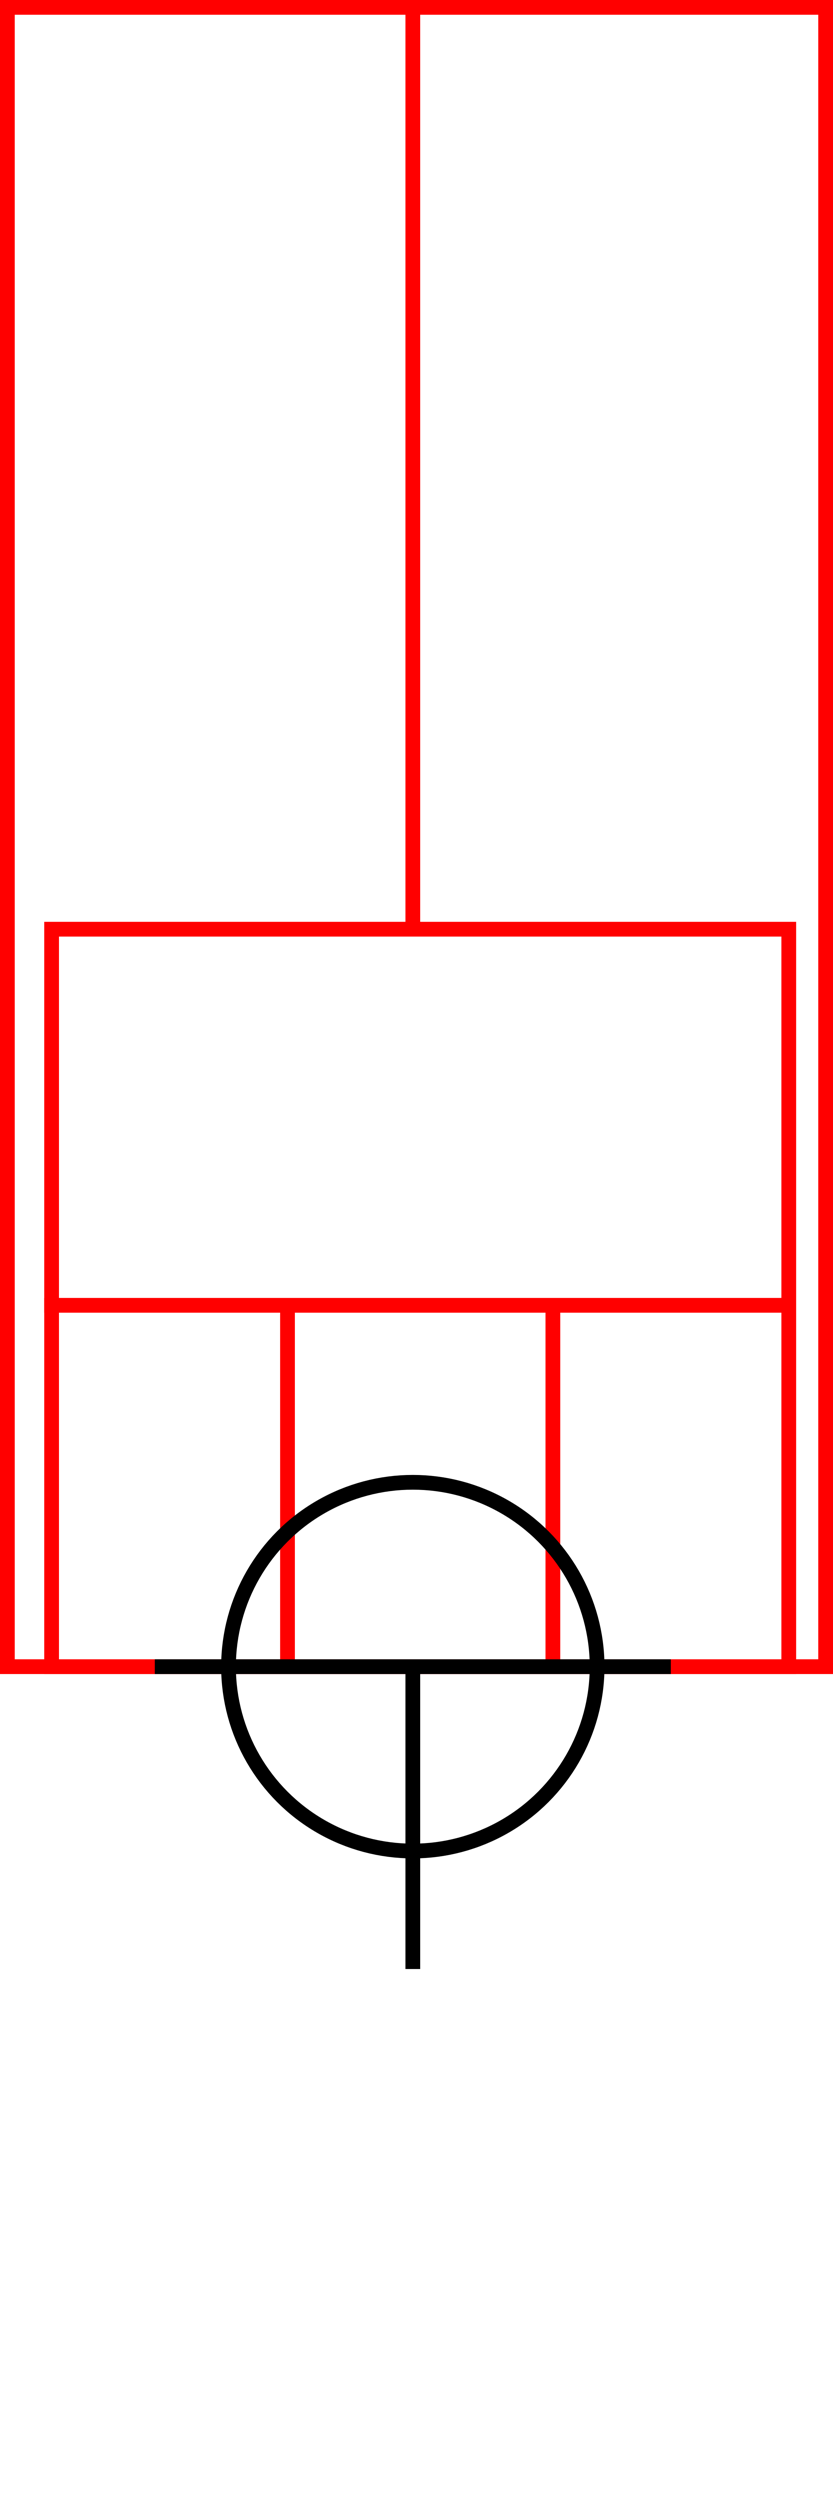 <svg xmlns="http://www.w3.org/2000/svg" height="339" width="113">
  <g>
    <title>background</title>
    <rect fill="#fff" height="339" id="canvas_background" width="113" x="0" y="0"></rect>
  </g>
  <g>
    <title>Rahmen</title>
    <rect fill="#fff" height="225" id="r1" stroke="#FF0000" stroke-width="2" width="111" x="1" y="1"></rect>
  </g>
  <g>
    <title>Zaehler</title>
    <line fill="none" id="z4" stroke="#FF0000" stroke-width="2" x1="56" x2="56" y1="1" y2="151"></line>
  </g>
  <g>
    <title>Verteiler</title>
    <rect fill="#fff" height="100" id="v1" stroke="#FF0000" stroke-width="2" width="100" x="7" y="126"></rect>
    <line fill="none" id="v2" stroke="#FF0000" stroke-width="2" x1="6" x2="107" y1="177" y2="177"></line>
    <line fill="none" id="v3" stroke="#FF0000" stroke-width="2" x1="75" x2="75" y1="177" y2="226"></line>
    <line fill="none" id="v4" stroke="#FF0000" stroke-width="2" x1="39" x2="39" y1="177" y2="226"></line>
  </g>
  <g>
    <title>NAP</title>
    <ellipse cx="56" cy="226" fill="none" id="svg21" rx="25" ry="25" stroke="#000" stroke-width="2"></ellipse>
    <line fill="none" id="svg22" stroke="#000" stroke-width="2" x1="21" x2="91" y1="226" y2="226"></line>
    <line fill="none" id="svg23" stroke="#000" stroke-width="2" x1="56" x2="56" y1="226" y2="267"></line>
  </g>
</svg>